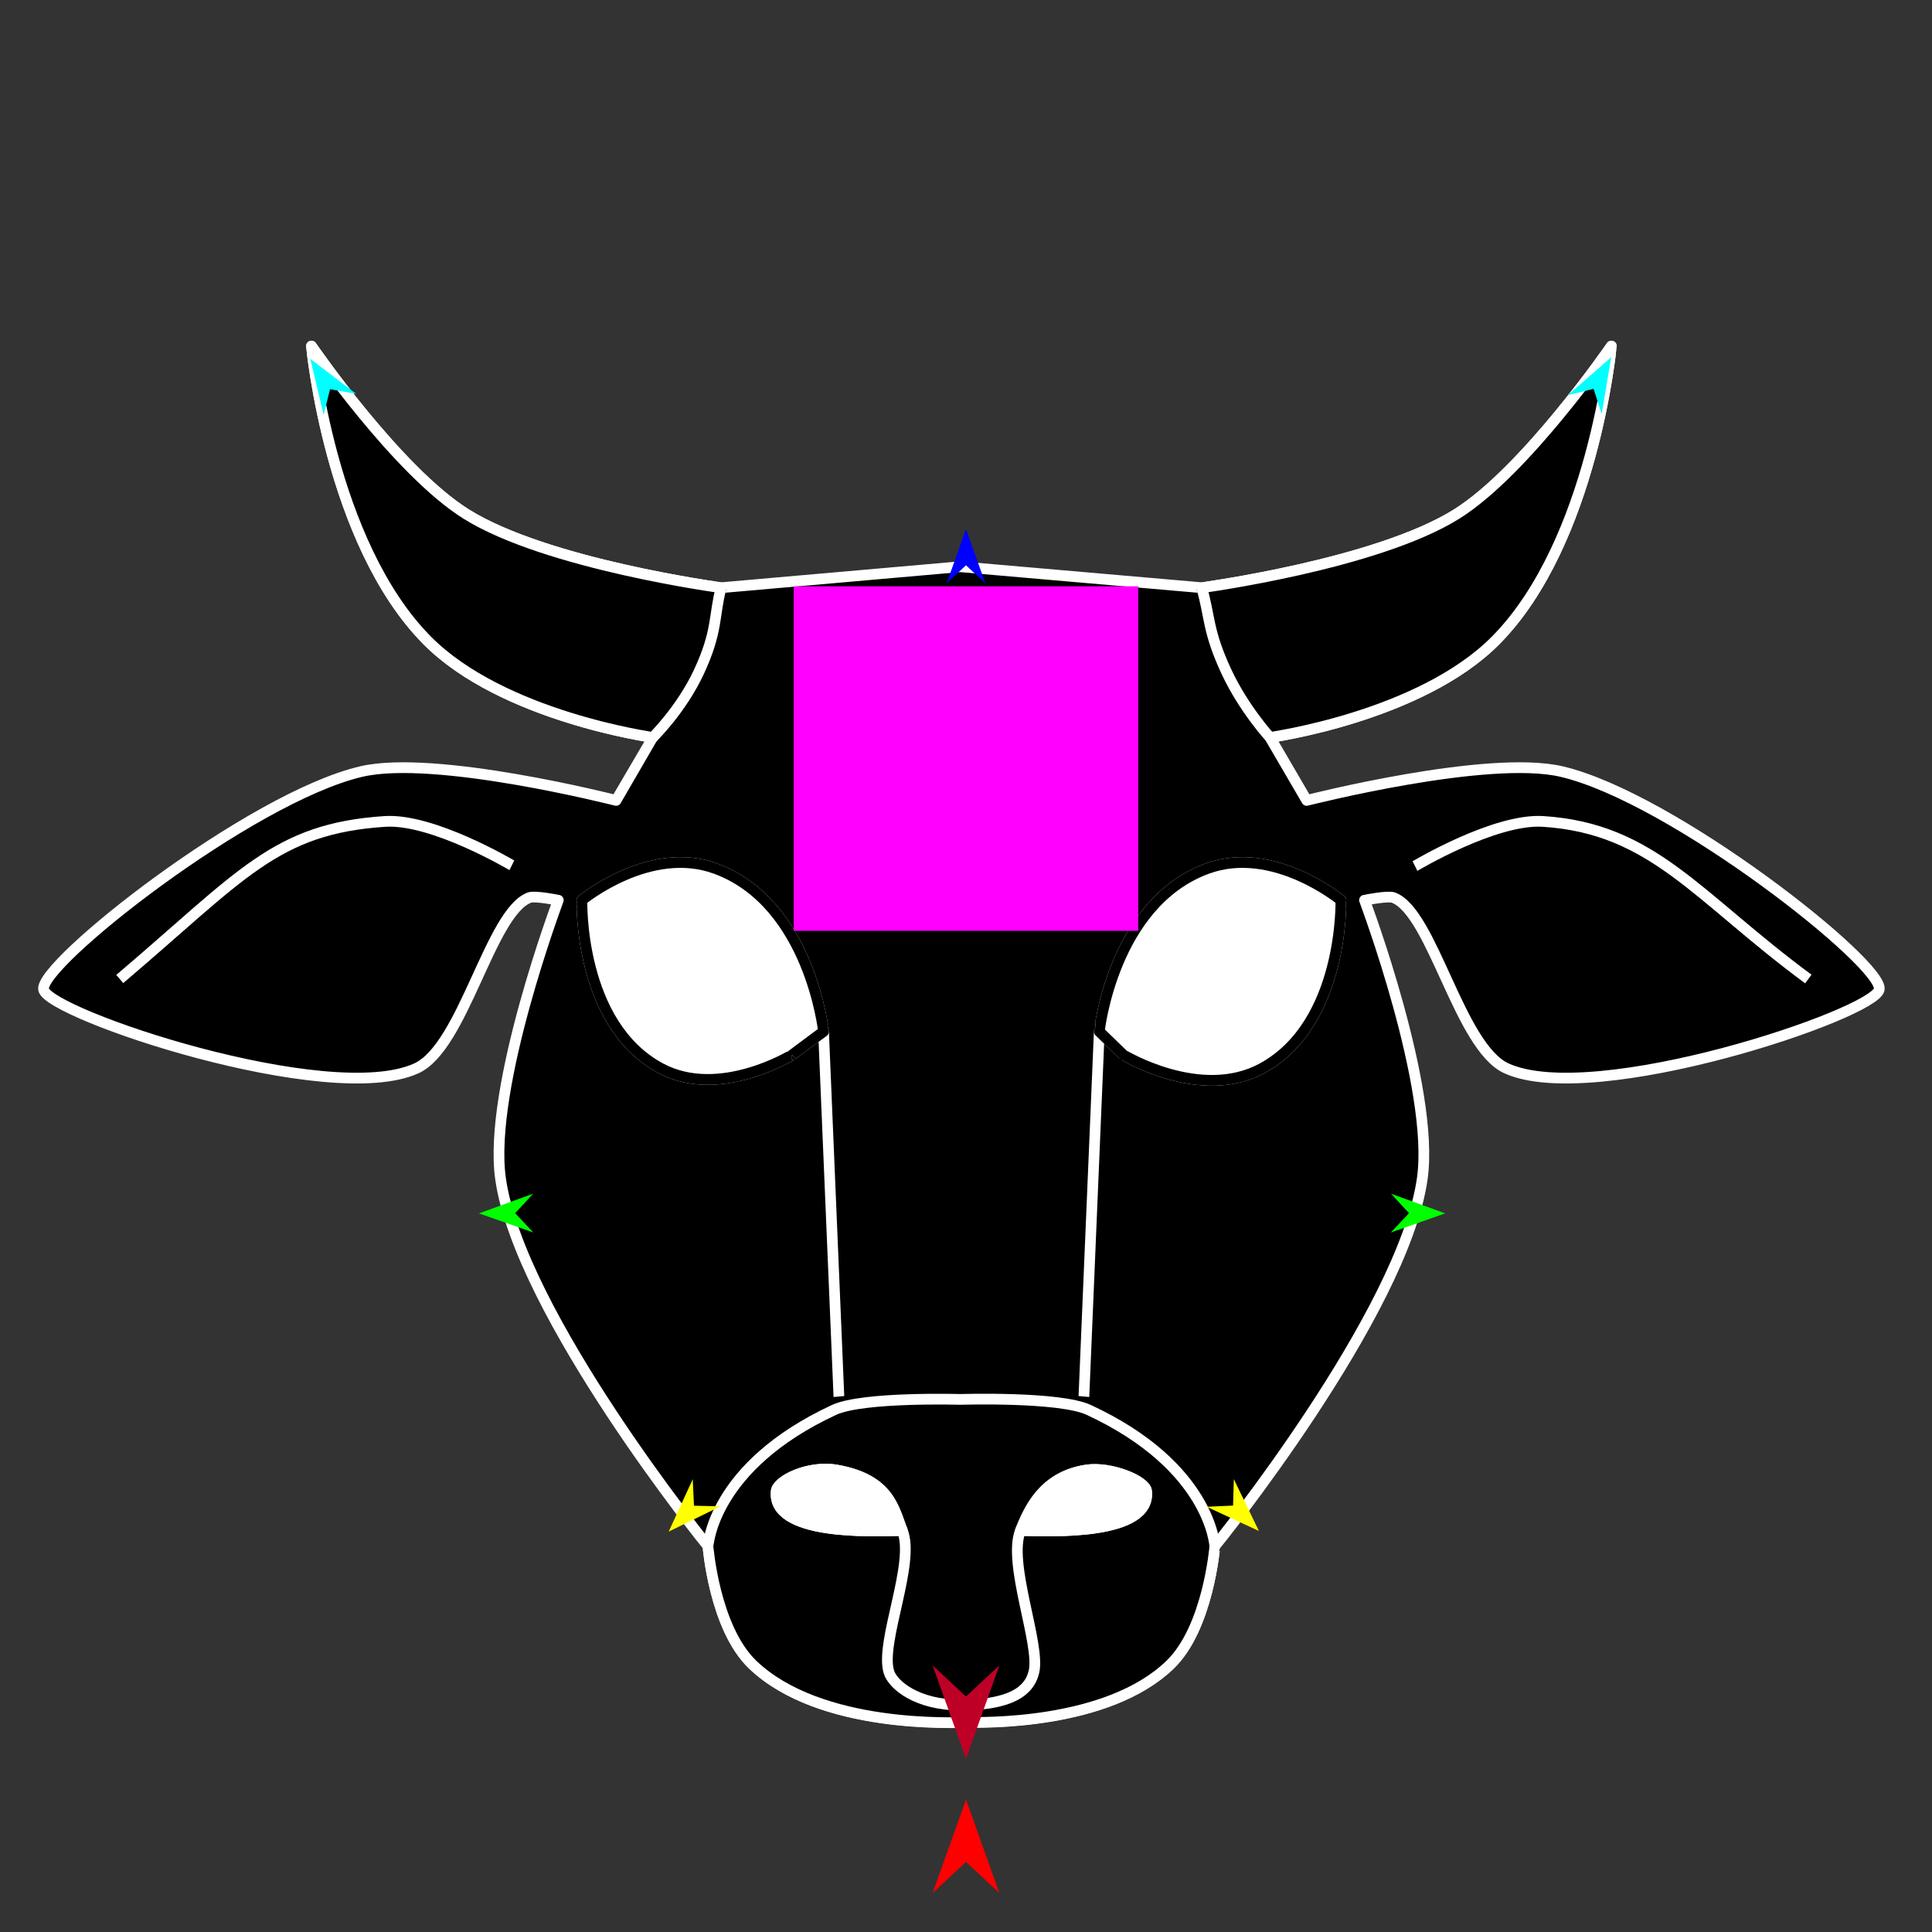 <?xml version="1.0" encoding="utf-8"?>
<!-- Generator: Moho 12.5 build 22414 -->
<!DOCTYPE svg PUBLIC "-//W3C//DTD SVG 1.1//EN" "http://www.w3.org/Graphics/SVG/1.1/DTD/svg11.dtd">
<svg version="1.1" id="Frame_0" xmlns="http://www.w3.org/2000/svg" xmlns:xlink="http://www.w3.org/1999/xlink" width="720px" height="720px">
<rect width="100%" height="100%" fill="#333333" stroke="none"/>
<g id="cow_head2">
<g id="cow_head_3">
<path fill="#000000" fill-rule="evenodd" stroke="none" d="M 357.799 211.194 C 357.799 211.194 447.828 219.022 447.837 219.023 C 447.846 219.020 512.802 210.310 542.768 191.620 C 568.603 175.507 600.503 128.992 600.509 128.985 C 600.505 128.996 593.623 202.016 557.448 238.596 C 529.302 267.057 473.291 274.803 473.282 274.807 C 473.283 274.809 486.982 298.293 486.983 298.295 C 486.993 298.294 554.275 281.083 581.914 287.530 C 623.457 297.220 702.205 359.479 700.333 368.759 C 698.481 377.938 593.972 413.076 561.362 398.119 C 543.851 390.088 533.860 339.965 519.279 334.506 C 517.213 333.732 508.515 335.484 508.514 335.484 C 508.516 335.495 534.821 405.307 530.045 439.223 C 522.953 489.584 452.738 576.223 452.730 576.237 C 452.728 576.241 450.280 606.546 436.092 620.277 C 412.473 643.134 365.217 641.764 360.735 641.807 C 355.984 641.853 305.641 644.389 280.484 620.277 C 266.231 606.615 263.848 576.241 263.847 576.237 C 263.839 576.223 193.624 489.584 186.532 439.223 C 181.756 405.307 208.061 335.495 208.063 335.484 C 208.062 335.484 199.364 333.732 197.298 334.506 C 182.716 339.965 172.726 390.088 155.215 398.119 C 122.605 413.076 18.096 377.938 16.244 368.759 C 14.372 359.479 93.120 297.220 134.663 287.530 C 162.302 281.083 229.584 298.294 229.593 298.295 C 229.595 298.293 243.293 274.809 243.295 274.807 C 243.286 274.803 187.274 267.057 159.129 238.596 C 122.954 202.016 116.072 128.996 116.068 128.985 C 116.074 128.992 147.974 175.507 173.809 191.620 C 203.775 210.310 268.731 219.020 268.740 219.023 C 268.749 219.022 357.790 211.194 357.799 211.194 M 295.144 393.141 C 295.145 393.140 302.987 387.325 306.908 384.418 C 306.904 384.412 301.854 336.685 266.783 323.740 C 242.063 314.616 216.876 335.483 216.871 335.484 C 216.874 335.491 215.520 381.678 246.231 398.119 C 268.058 409.805 295.139 393.141 295.144 393.141 M 418.583 393.072 C 418.582 393.071 412.640 387.303 409.669 384.418 C 409.673 384.412 414.723 336.685 449.794 323.740 C 474.514 314.616 499.701 335.483 499.706 335.484 C 499.703 335.491 500.956 381.491 470.346 398.119 C 447.332 410.621 418.588 393.073 418.583 393.072 Z"/>
<path fill="none" stroke="#ffffff" stroke-width="4" stroke-linejoin="round" d="M 357.799 211.194 C 357.799 211.194 447.828 219.022 447.837 219.023 C 447.846 219.020 512.802 210.310 542.768 191.620 C 568.603 175.507 600.503 128.992 600.509 128.985 C 600.505 128.996 593.623 202.016 557.448 238.596 C 529.302 267.057 473.291 274.803 473.282 274.807 C 473.283 274.809 486.982 298.293 486.983 298.295 C 486.993 298.294 554.275 281.083 581.914 287.530 C 623.457 297.220 702.205 359.479 700.333 368.759 C 698.481 377.938 593.972 413.076 561.362 398.119 C 543.851 390.088 533.860 339.965 519.279 334.506 C 517.213 333.732 508.515 335.484 508.514 335.484 C 508.516 335.495 534.821 405.307 530.045 439.223 C 522.953 489.584 452.738 576.223 452.730 576.237 C 452.728 576.241 450.280 606.546 436.092 620.277 C 412.473 643.134 365.217 641.764 360.735 641.807 C 355.984 641.853 305.641 644.389 280.484 620.277 C 266.231 606.615 263.848 576.241 263.847 576.237 C 263.839 576.223 193.624 489.584 186.532 439.223 C 181.756 405.307 208.061 335.495 208.063 335.484 C 208.062 335.484 199.364 333.732 197.298 334.506 C 182.716 339.965 172.726 390.088 155.215 398.119 C 122.605 413.076 18.096 377.938 16.244 368.759 C 14.372 359.479 93.120 297.220 134.663 287.530 C 162.302 281.083 229.584 298.294 229.593 298.295 C 229.595 298.293 243.293 274.809 243.295 274.807 C 243.286 274.803 187.274 267.057 159.129 238.596 C 122.954 202.016 116.072 128.996 116.068 128.985 C 116.074 128.992 147.974 175.507 173.809 191.620 C 203.775 210.310 268.731 219.020 268.740 219.023 C 268.749 219.022 357.790 211.194 357.799 211.194 M 295.144 393.141 C 295.145 393.140 302.987 387.325 306.908 384.418 C 306.904 384.412 301.854 336.685 266.783 323.740 C 242.063 314.616 216.876 335.483 216.871 335.484 C 216.874 335.491 215.520 381.678 246.231 398.119 C 268.058 409.805 295.139 393.141 295.144 393.141 M 312.634 520.442 C 312.633 520.429 306.909 384.431 306.908 384.418 M 418.583 393.072 C 418.582 393.071 412.640 387.303 409.669 384.418 C 409.673 384.412 414.723 336.685 449.794 323.740 C 474.514 314.616 499.701 335.483 499.706 335.484 C 499.703 335.491 500.956 381.491 470.346 398.119 C 447.332 410.621 418.588 393.073 418.583 393.072 M 403.943 520.442 C 403.944 520.429 409.668 384.431 409.669 384.418 "/>
<path fill="none" stroke="#000000" stroke-width="4" stroke-linejoin="round" d="M 473.282 274.807 C 473.280 274.805 463.587 264.229 457.153 250.517 C 449.907 235.071 450.942 229.521 447.837 219.023 M 243.295 274.807 C 243.296 274.805 253.858 264.494 260.402 250.517 C 267.578 235.190 265.961 229.521 268.740 219.023 "/>
<path fill="none" stroke="#ffffff" stroke-width="4" stroke-linejoin="round" d="M 527.322 322.765 C 527.327 322.763 557.030 304.967 575.063 306.124 C 616.073 308.757 632.479 334.294 673.909 364.844 "/>
<path fill="#000000" fill-rule="evenodd" stroke="#ffffff" stroke-width="4" stroke-linejoin="round" d="M 452.730 576.327 C 452.728 576.331 450.280 606.637 436.092 620.367 C 412.473 643.224 365.217 641.854 360.735 641.898 C 355.984 641.944 305.641 644.479 280.484 620.367 C 266.231 606.705 263.848 576.331 263.847 576.327 C 263.950 576.126 265.237 546.623 310.823 525.436 C 321.552 520.449 357.794 521.522 357.799 521.522 C 357.804 521.522 394.800 520.352 405.754 525.436 C 451.304 546.577 452.725 576.224 452.730 576.327 Z"/>
<path fill="none" stroke="#ffffff" stroke-width="1" stroke-linecap="butt" stroke-linejoin="round" d="M 295.144 393.141 C 295.145 393.140 302.987 387.325 306.908 384.418 "/>
<path fill="none" stroke="#ffffff" stroke-width="1" stroke-linecap="butt" stroke-linejoin="round" d="M 306.908 384.418 C 306.904 384.412 301.854 336.685 266.783 323.740 "/>
<path fill="none" stroke="#ffffff" stroke-width="1" stroke-linecap="butt" stroke-linejoin="round" d="M 266.783 323.740 C 242.063 314.616 216.876 335.483 216.871 335.484 "/>
<path fill="none" stroke="#ffffff" stroke-width="1" stroke-linecap="butt" stroke-linejoin="round" d="M 216.871 335.484 C 216.874 335.491 215.520 381.678 246.231 398.119 "/>
<path fill="none" stroke="#ffffff" stroke-width="1" stroke-linecap="butt" stroke-linejoin="round" d="M 246.231 398.119 C 268.058 409.805 295.139 393.141 295.144 393.141 "/>
<path fill="none" stroke="#ffffff" stroke-width="1" stroke-linecap="butt" stroke-linejoin="round" d="M 418.583 393.072 C 418.582 393.071 412.640 387.303 409.669 384.418 "/>
<path fill="none" stroke="#ffffff" stroke-width="1" stroke-linecap="butt" stroke-linejoin="round" d="M 409.669 384.418 C 409.673 384.412 414.723 336.685 449.794 323.740 "/>
<path fill="none" stroke="#ffffff" stroke-width="1" stroke-linecap="butt" stroke-linejoin="round" d="M 449.794 323.740 C 474.514 314.616 499.701 335.483 499.706 335.484 "/>
<path fill="none" stroke="#ffffff" stroke-width="1" stroke-linecap="butt" stroke-linejoin="round" d="M 499.706 335.484 C 499.703 335.491 500.956 381.491 470.346 398.119 "/>
<path fill="none" stroke="#ffffff" stroke-width="1" stroke-linecap="butt" stroke-linejoin="round" d="M 470.346 398.119 C 447.332 410.621 418.588 393.073 418.583 393.072 "/>
<path fill="#ffffff" fill-rule="evenodd" stroke="#000000" stroke-width="4" stroke-linejoin="round" d="M 295.144 393.141 C 295.145 393.140 302.987 387.325 306.908 384.418 C 306.904 384.412 301.854 336.685 266.783 323.740 C 242.063 314.616 216.876 335.483 216.871 335.484 C 216.874 335.491 215.520 381.678 246.231 398.119 C 268.058 409.805 295.139 393.141 295.144 393.141 M 418.583 393.072 C 418.582 393.071 412.640 387.303 409.669 384.418 C 409.673 384.412 414.723 336.685 449.794 323.740 C 474.514 314.616 499.701 335.483 499.706 335.484 C 499.703 335.491 500.956 381.491 470.346 398.119 C 447.332 410.621 418.588 393.073 418.583 393.072 Z"/>
<path fill="#ffffff" fill-rule="evenodd" stroke="#ffffff" stroke-width="4" stroke-linejoin="round" d="M 289.292 555.685 C 287.531 572.293 324.779 570.650 336.268 570.365 C 333.140 562.743 331.786 551.329 311.802 547.855 C 301.160 546.006 289.699 551.844 289.292 555.685 M 404.775 547.855 C 388.561 550.381 383.436 562.743 380.308 570.365 C 391.798 570.650 429.046 572.293 427.285 555.685 C 426.877 551.844 413.882 546.436 404.775 547.855 Z"/>
<path fill="none" stroke="#ffffff" stroke-width="4" stroke-linejoin="round" d="M 190.749 322.477 C 190.745 322.475 161.314 304.963 143.471 306.124 C 102.464 308.794 90.063 326.296 44.626 364.844 "/>
<path fill="none" stroke="#000000" stroke-width="1" stroke-linecap="butt" stroke-linejoin="round" d="M 159.129 238.596 C 122.954 202.016 116.072 128.996 116.068 128.985 "/>
<path fill="none" stroke="#000000" stroke-width="1" stroke-linecap="butt" stroke-linejoin="round" d="M 116.068 128.985 C 116.074 128.992 147.974 175.507 173.809 191.620 "/>
<path fill="none" stroke="#000000" stroke-width="1" stroke-linecap="butt" stroke-linejoin="round" d="M 173.809 191.620 C 203.775 210.310 268.731 219.020 268.740 219.023 "/>
<path fill="none" stroke="#000000" stroke-width="1" stroke-linecap="butt" stroke-linejoin="round" d="M 243.295 274.807 C 243.286 274.803 187.274 267.057 159.129 238.596 "/>
<path fill="none" stroke="#000000" stroke-width="1" stroke-linecap="butt" stroke-linejoin="round" d="M 447.837 219.023 C 447.846 219.020 512.802 210.310 542.768 191.620 "/>
<path fill="none" stroke="#000000" stroke-width="1" stroke-linecap="butt" stroke-linejoin="round" d="M 542.768 191.620 C 568.603 175.507 600.503 128.992 600.509 128.985 "/>
<path fill="none" stroke="#000000" stroke-width="1" stroke-linecap="butt" stroke-linejoin="round" d="M 600.509 128.985 C 600.505 128.996 593.623 202.016 557.448 238.596 "/>
<path fill="none" stroke="#000000" stroke-width="1" stroke-linecap="butt" stroke-linejoin="round" d="M 557.448 238.596 C 529.302 267.057 473.291 274.803 473.282 274.807 "/>
<path fill="#000000" fill-rule="evenodd" stroke="#ffffff" stroke-width="4" stroke-linejoin="round" d="M 159.129 238.596 C 122.954 202.016 116.072 128.996 116.068 128.985 C 116.074 128.992 147.974 175.507 173.809 191.620 C 203.775 210.310 268.731 219.020 268.740 219.023 C 265.961 229.521 267.578 235.190 260.402 250.517 C 253.858 264.494 243.296 274.805 243.295 274.807 C 243.286 274.803 187.274 267.057 159.129 238.596 M 457.153 250.517 C 449.907 235.071 450.942 229.521 447.837 219.023 C 447.846 219.020 512.802 210.310 542.768 191.620 C 568.603 175.507 600.503 128.992 600.509 128.985 C 600.505 128.996 593.623 202.016 557.448 238.596 C 529.302 267.057 473.291 274.803 473.282 274.807 C 473.280 274.805 463.587 264.229 457.153 250.517 Z"/>
<path fill="none" stroke="#ffffff" stroke-width="4" stroke-linejoin="round" d="M 380.308 570.365 C 391.798 570.650 429.046 572.293 427.285 555.685 C 426.877 551.844 413.882 546.436 404.775 547.855 C 388.561 550.381 383.436 562.743 380.308 570.365 C 375.314 582.534 387.910 613.089 385.276 623.213 C 384.083 627.798 380.343 635.372 358.233 635.427 C 341.386 635.469 332.740 627.709 331.301 623.213 C 327.758 612.140 341.263 582.534 336.268 570.365 C 333.140 562.743 331.786 551.329 311.802 547.855 C 301.160 546.006 289.699 551.844 289.292 555.685 C 287.531 572.293 324.779 570.650 336.268 570.365 "/>
</g>
<g id="specs">
<path fill="#ff00ff" fill-rule="evenodd" stroke="none" d="M 295.808 346.884 C 295.821 346.884 424.179 346.884 424.192 346.884 C 424.192 346.871 424.192 218.512 424.192 218.499 C 424.179 218.499 295.821 218.499 295.808 218.499 C 295.808 218.512 295.808 346.871 295.808 346.884 Z"/>
<path fill="#ff0000" fill-rule="evenodd" stroke="none" d="M 360.000 670.637 C 360.001 670.640 372.432 705.446 372.433 705.450 C 372.432 705.449 360.001 693.883 360.000 693.882 C 359.999 693.883 347.568 705.449 347.567 705.450 C 347.568 705.446 359.999 670.640 360.000 670.637 Z"/>
<path fill="#0000ff" fill-rule="evenodd" stroke="none" d="M 360.000 197.167 C 360.001 197.169 367.221 217.387 367.222 217.389 C 367.221 217.388 360.001 210.670 360.000 210.669 C 359.999 210.670 352.779 217.388 352.778 217.389 C 352.779 217.387 359.999 197.169 360.000 197.167 Z"/>
<path fill="#00ff00" fill-rule="evenodd" stroke="none" d="M 178.493 452.189 C 178.495 452.188 198.676 444.865 198.678 444.865 C 198.677 444.865 191.996 452.120 191.995 452.121 C 191.996 452.122 198.750 459.308 198.751 459.309 C 198.749 459.308 178.495 452.190 178.493 452.189 Z"/>
<path fill="#ffff00" fill-rule="evenodd" stroke="none" d="M 249.195 570.794 C 249.195 570.792 258.156 551.283 258.157 551.281 C 258.157 551.282 258.629 561.133 258.629 561.134 C 258.630 561.134 268.489 561.373 268.490 561.373 C 268.488 561.374 249.197 570.793 249.195 570.794 Z"/>
<path fill="#ffff00" fill-rule="evenodd" stroke="none" d="M 469.158 570.555 C 469.157 570.553 459.807 551.227 459.806 551.225 C 459.806 551.226 459.532 561.085 459.532 561.086 C 459.531 561.086 449.678 561.523 449.677 561.523 C 449.679 561.524 469.156 570.554 469.158 570.555 Z"/>
<path fill="#00ff00" fill-rule="evenodd" stroke="none" d="M 538.589 452.189 C 538.587 452.188 518.405 444.865 518.403 444.865 C 518.404 444.865 525.086 452.120 525.086 452.121 C 525.086 452.122 518.331 459.308 518.331 459.309 C 518.333 459.308 538.587 452.190 538.589 452.189 Z"/>
<path fill="#00ffff" fill-rule="evenodd" stroke="none" d="M 600.456 133.124 C 600.455 133.126 596.911 154.300 596.911 154.302 C 596.911 154.301 593.878 144.916 593.877 144.915 C 593.876 144.916 584.298 147.265 584.297 147.265 C 584.298 147.263 600.454 133.125 600.456 133.124 Z"/>
<path fill="#00ffff" fill-rule="evenodd" stroke="none" d="M 115.652 133.730 C 115.652 133.732 120.600 154.623 120.601 154.625 C 120.601 154.624 123.001 145.057 123.002 145.056 C 123.003 145.057 132.716 146.762 132.717 146.762 C 132.715 146.761 115.653 133.731 115.652 133.730 Z"/>
<path fill="#be0027" fill-rule="evenodd" stroke="none" d="M 360.000 655.480 C 360.001 655.476 372.432 620.670 372.433 620.667 C 372.432 620.668 360.001 632.234 360.000 632.235 C 359.999 632.234 347.568 620.668 347.567 620.667 C 347.568 620.670 359.999 655.476 360.000 655.480 Z"/>
</g>
</g>
</svg>
